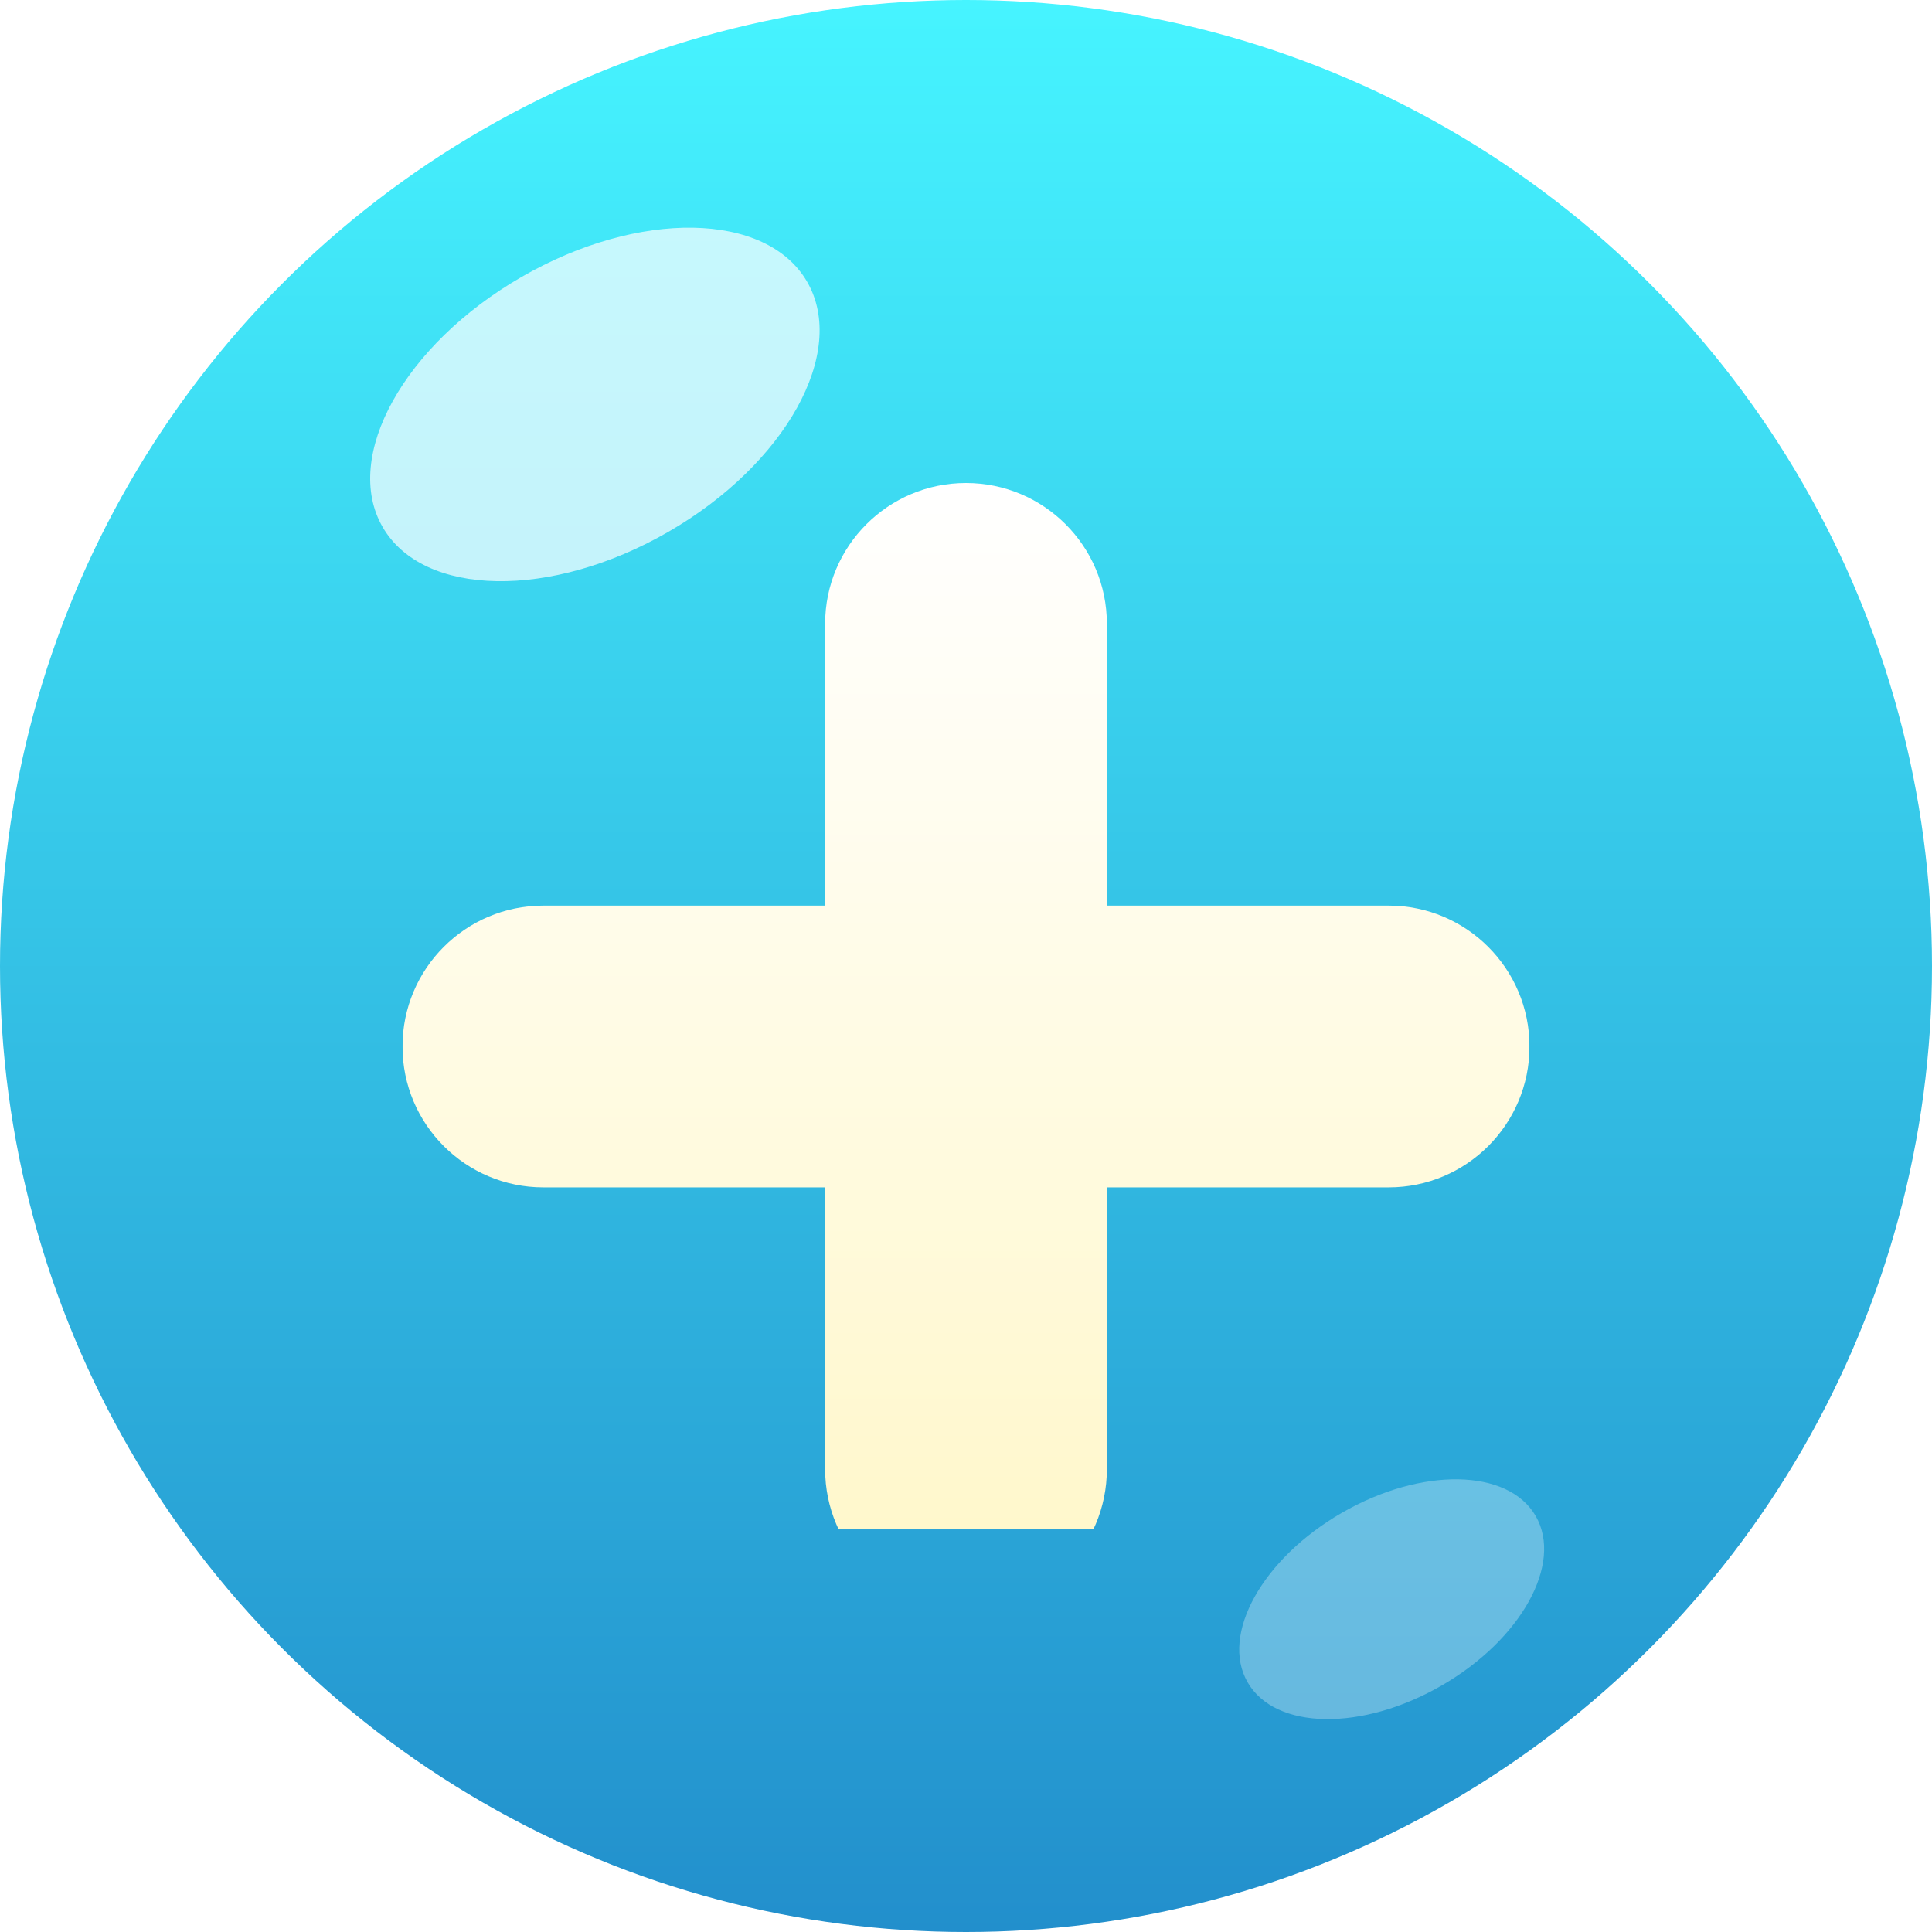 <svg width="24" height="24" viewBox="0 0 24 24" fill="none" xmlns="http://www.w3.org/2000/svg">
<g filter="url(#filter0_i_20_8844)">
<circle cx="12" cy="12" r="12" fill="url(#paint0_linear_20_8844)"/>
</g>
<ellipse cx="7.39" cy="5.024" rx="3.045" ry="1.827" transform="rotate(-30 7.39 5.024)" fill="white" fill-opacity="0.7"/>
<ellipse cx="17.288" cy="19.866" rx="2.066" ry="1.239" transform="rotate(-30 17.288 19.866)" fill="white" fill-opacity="0.3"/>
<g clip-path="url(#clip0_20_8844)">
<g filter="url(#filter1_d_20_8844)">
<path fill-rule="evenodd" clip-rule="evenodd" d="M17.25 10.25H13.75V6.75C13.75 5.783 12.966 5 12 5C11.034 5 10.25 5.783 10.25 6.75V10.25H6.75C5.784 10.25 5 11.033 5 12C5 12.967 5.784 13.75 6.75 13.75H10.25V17.25C10.25 18.217 11.034 19 12 19C12.966 19 13.75 18.217 13.75 17.25V13.75H17.25C18.216 13.75 19 12.967 19 12C19 11.033 18.216 10.25 17.25 10.25Z" fill="url(#paint1_linear_20_8844)"/>
</g>
</g>
<defs>
<filter id="filter0_i_20_8844" x="0" y="0" width="24" height="24" filterUnits="userSpaceOnUse" color-interpolation-filters="sRGB">
<feFlood flood-opacity="0" result="BackgroundImageFix"/>
<feBlend mode="normal" in="SourceGraphic" in2="BackgroundImageFix" result="shape"/>
<feColorMatrix in="SourceAlpha" type="matrix" values="0 0 0 0 0 0 0 0 0 0 0 0 0 0 0 0 0 0 127 0" result="hardAlpha"/>
<feOffset/>
<feGaussianBlur stdDeviation="2.5"/>
<feComposite in2="hardAlpha" operator="arithmetic" k2="-1" k3="1"/>
<feColorMatrix type="matrix" values="0 0 0 0 0.388 0 0 0 0 0.854 0 0 0 0 1 0 0 0 1 0"/>
<feBlend mode="normal" in2="shape" result="effect1_innerShadow_20_8844"/>
</filter>
<filter id="filter1_d_20_8844" x="5" y="5" width="14" height="15" filterUnits="userSpaceOnUse" color-interpolation-filters="sRGB">
<feFlood flood-opacity="0" result="BackgroundImageFix"/>
<feColorMatrix in="SourceAlpha" type="matrix" values="0 0 0 0 0 0 0 0 0 0 0 0 0 0 0 0 0 0 127 0" result="hardAlpha"/>
<feOffset dy="1"/>
<feComposite in2="hardAlpha" operator="out"/>
<feColorMatrix type="matrix" values="0 0 0 0 0 0 0 0 0 0 0 0 0 0 0 0 0 0 0.15 0"/>
<feBlend mode="normal" in2="BackgroundImageFix" result="effect1_dropShadow_20_8844"/>
<feBlend mode="normal" in="SourceGraphic" in2="effect1_dropShadow_20_8844" result="shape"/>
</filter>
<linearGradient id="paint0_linear_20_8844" x1="12" y1="0" x2="12" y2="24" gradientUnits="userSpaceOnUse">
<stop stop-color="#46F4FF"/>
<stop offset="1" stop-color="#228FCC"/>
</linearGradient>
<linearGradient id="paint1_linear_20_8844" x1="12" y1="5" x2="12" y2="19" gradientUnits="userSpaceOnUse">
<stop stop-color="white"/>
<stop offset="1" stop-color="#FFF7C8"/>
</linearGradient>
<clipPath id="clip0_20_8844">
<rect width="14" height="14" fill="white" transform="translate(5 5)"/>
</clipPath>
</defs>
</svg>

